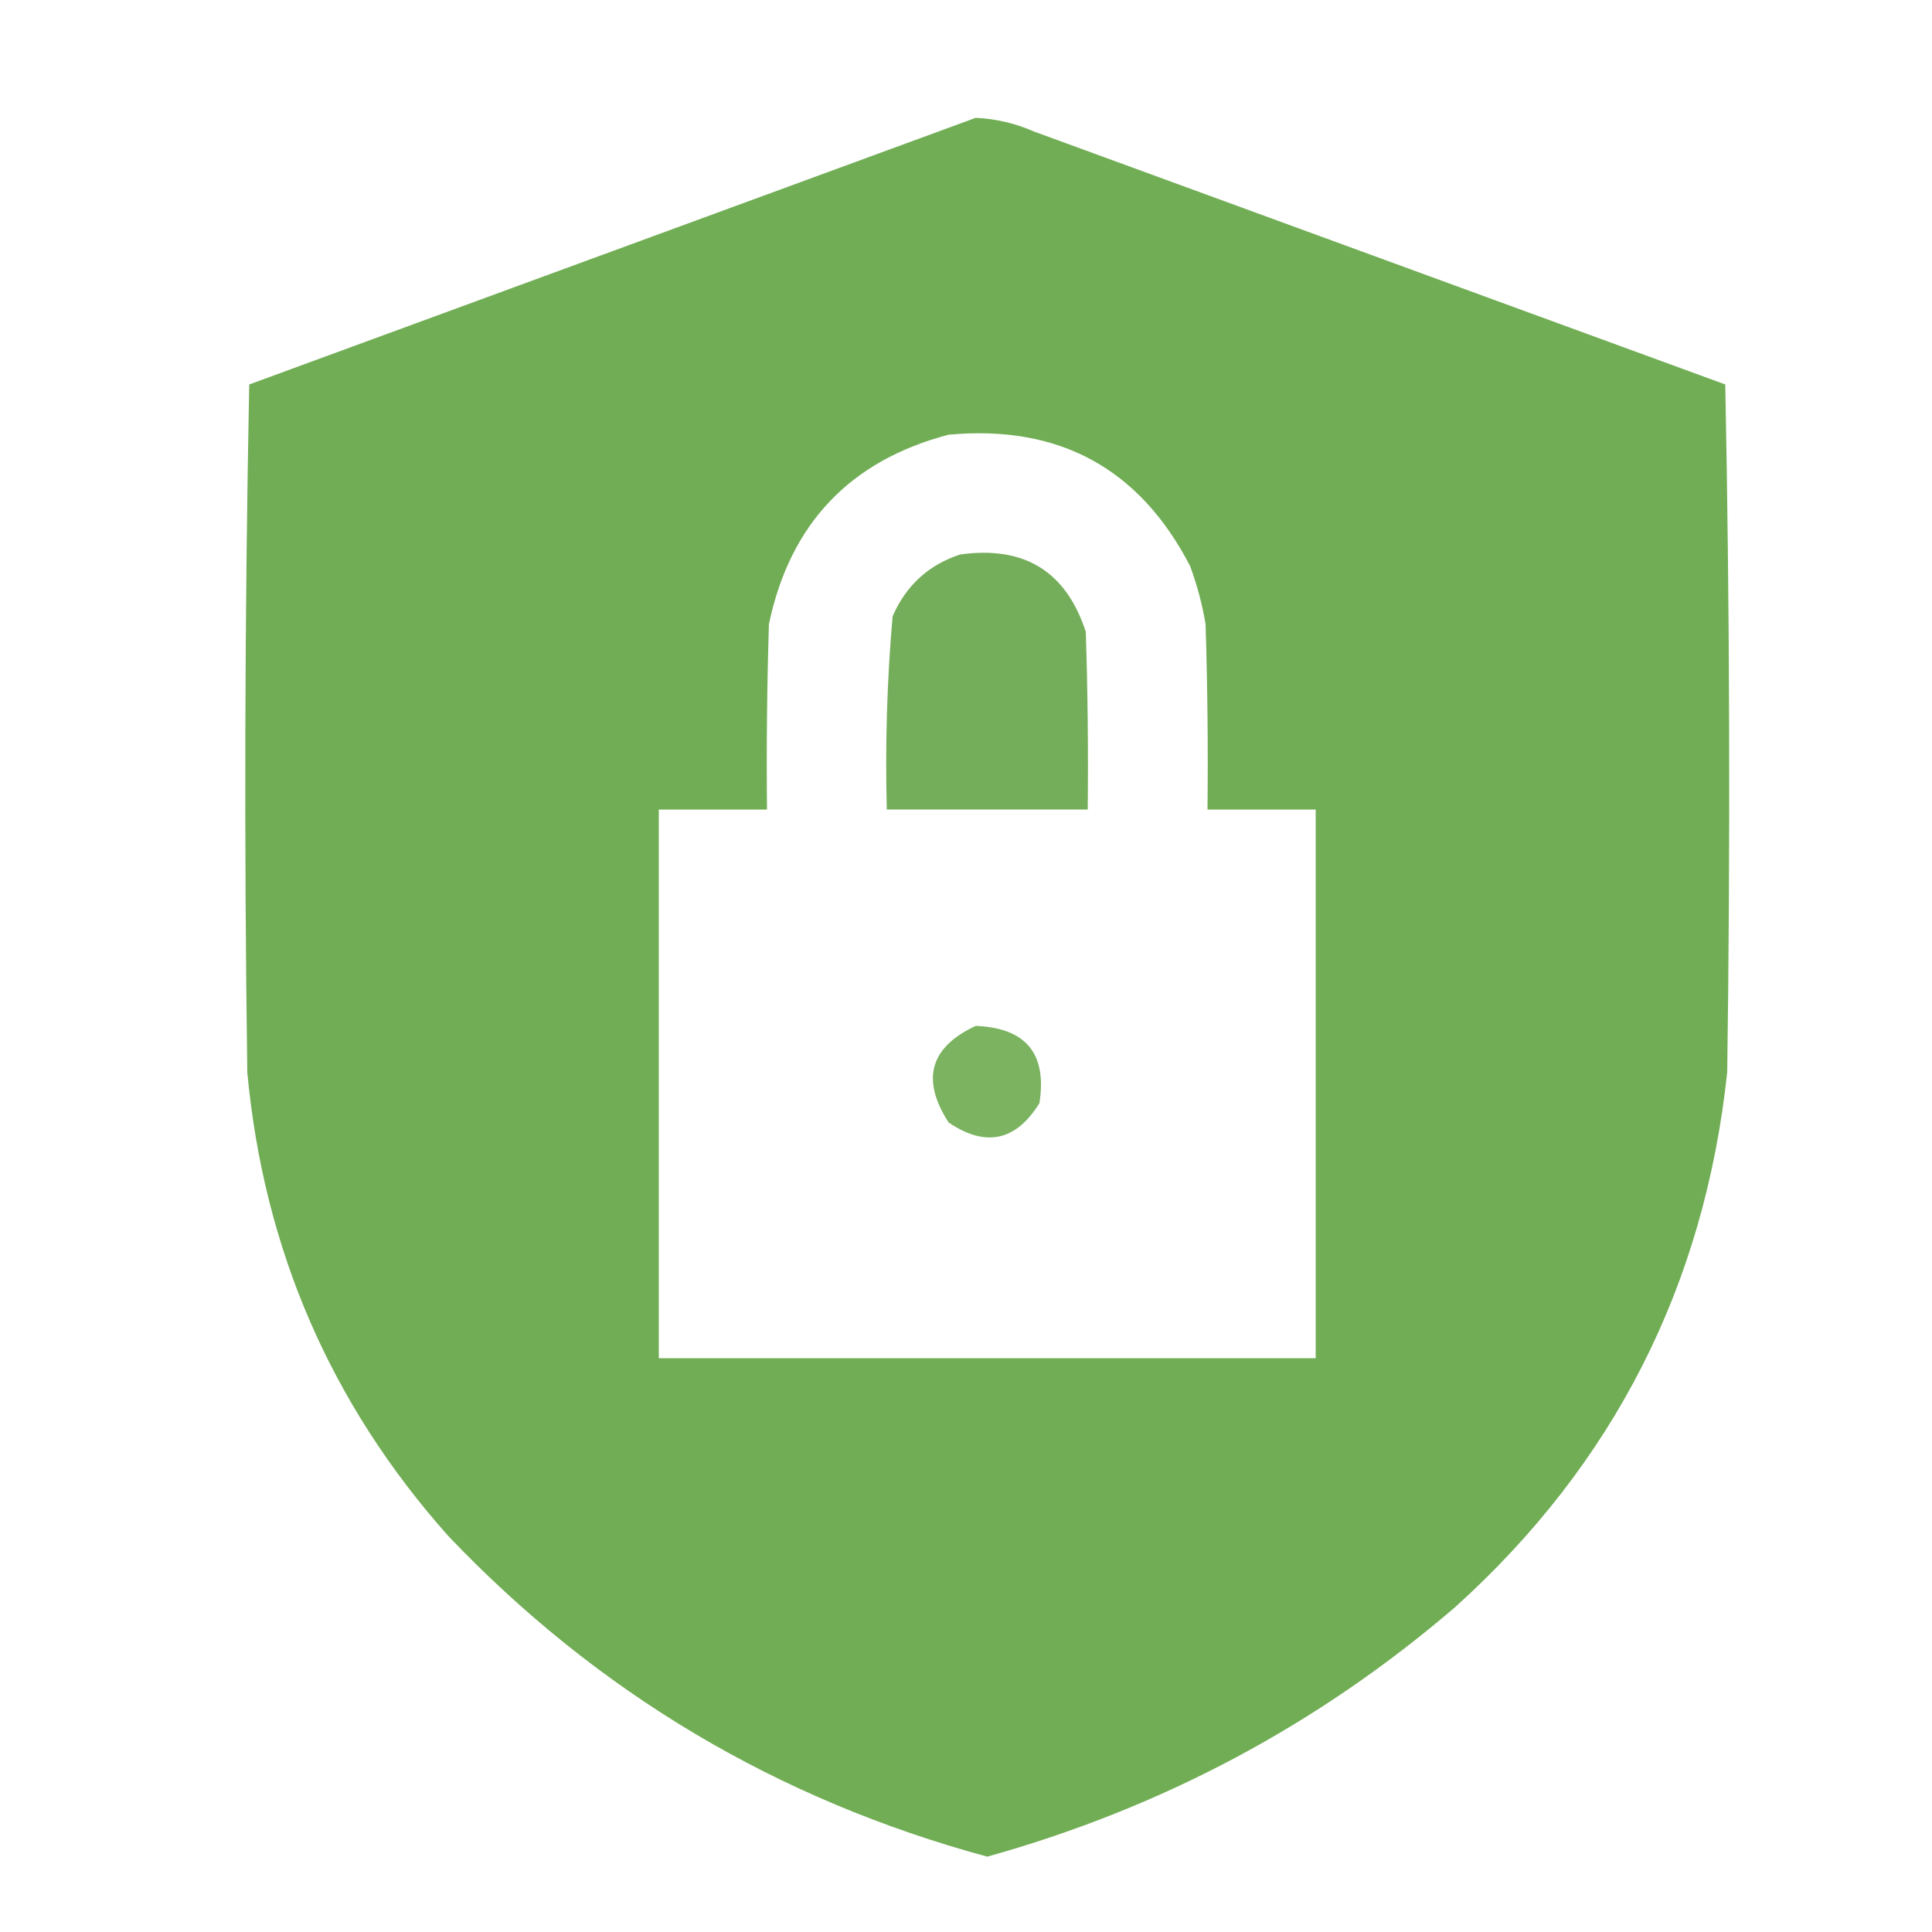 <?xml version="1.0" encoding="UTF-8"?>
<!DOCTYPE svg PUBLIC "-//W3C//DTD SVG 1.1//EN" "http://www.w3.org/2000/svg">
<svg xmlns="http://www.w3.org/2000/svg" version="1.1" width="512px" height="512px" viewBox="0 0 500 500"
     style="shape-rendering:geometricPrecision; text-rendering:geometricPrecision; image-rendering:optimizeQuality; fill-rule:evenodd; clip-rule:evenodd"
     xmlns:xlink="http://www.w3.org/1999/xlink">
    <title>Champ pseudonymisé lors d'une mise à disposition des données</title>
    <g>
        <path style="opacity:0.991" fill="#70ac54"
              d="M 252.5,30.5 C 257.698,30.731 262.698,31.897 267.5,34C 327.167,55.833 386.833,77.667 446.5,99.5C 447.667,158.831 447.833,218.164 447,277.5C 441.107,332.788 417.607,378.955 376.5,416C 341.097,446.373 300.763,467.873 255.5,480.5C 201.134,465.746 154.634,438.079 116,397.5C 85.594,363.336 68.26,323.336 64,277.5C 63.167,218.164 63.333,158.831 64.5,99.5C 127.265,76.47 189.932,53.47 252.5,30.5 Z M 245.5,112.5 C 274.071,109.865 294.904,121.198 308,146.5C 309.802,151.375 311.135,156.375 312,161.5C 312.5,177.497 312.667,193.497 312.5,209.5C 321.833,209.5 331.167,209.5 340.5,209.5C 340.5,256.833 340.5,304.167 340.5,351.5C 283.833,351.5 227.167,351.5 170.5,351.5C 170.5,304.167 170.5,256.833 170.5,209.5C 179.833,209.5 189.167,209.5 198.5,209.5C 198.333,193.497 198.5,177.497 199,161.5C 204.463,135.539 219.963,119.206 245.5,112.5 Z"/>
    </g>
    <g>
        <path style="opacity:0.961" fill="#70ac54"
              d="M 248.5,143.5 C 265.071,141.189 275.905,147.855 281,163.5C 281.5,178.83 281.667,194.163 281.5,209.5C 264.167,209.5 246.833,209.5 229.5,209.5C 229.059,192.777 229.559,176.11 231,159.5C 234.503,151.492 240.336,146.159 248.5,143.5 Z"/>
    </g>
    <g>
        <path style="opacity:0.921" fill="#70ac54"
              d="M 252.5,265.5 C 265.519,266.016 271.019,272.682 269,285.5C 262.915,295.324 255.082,296.99 245.5,290.5C 238.316,279.38 240.649,271.047 252.5,265.5 Z"/>
    </g>
</svg>
